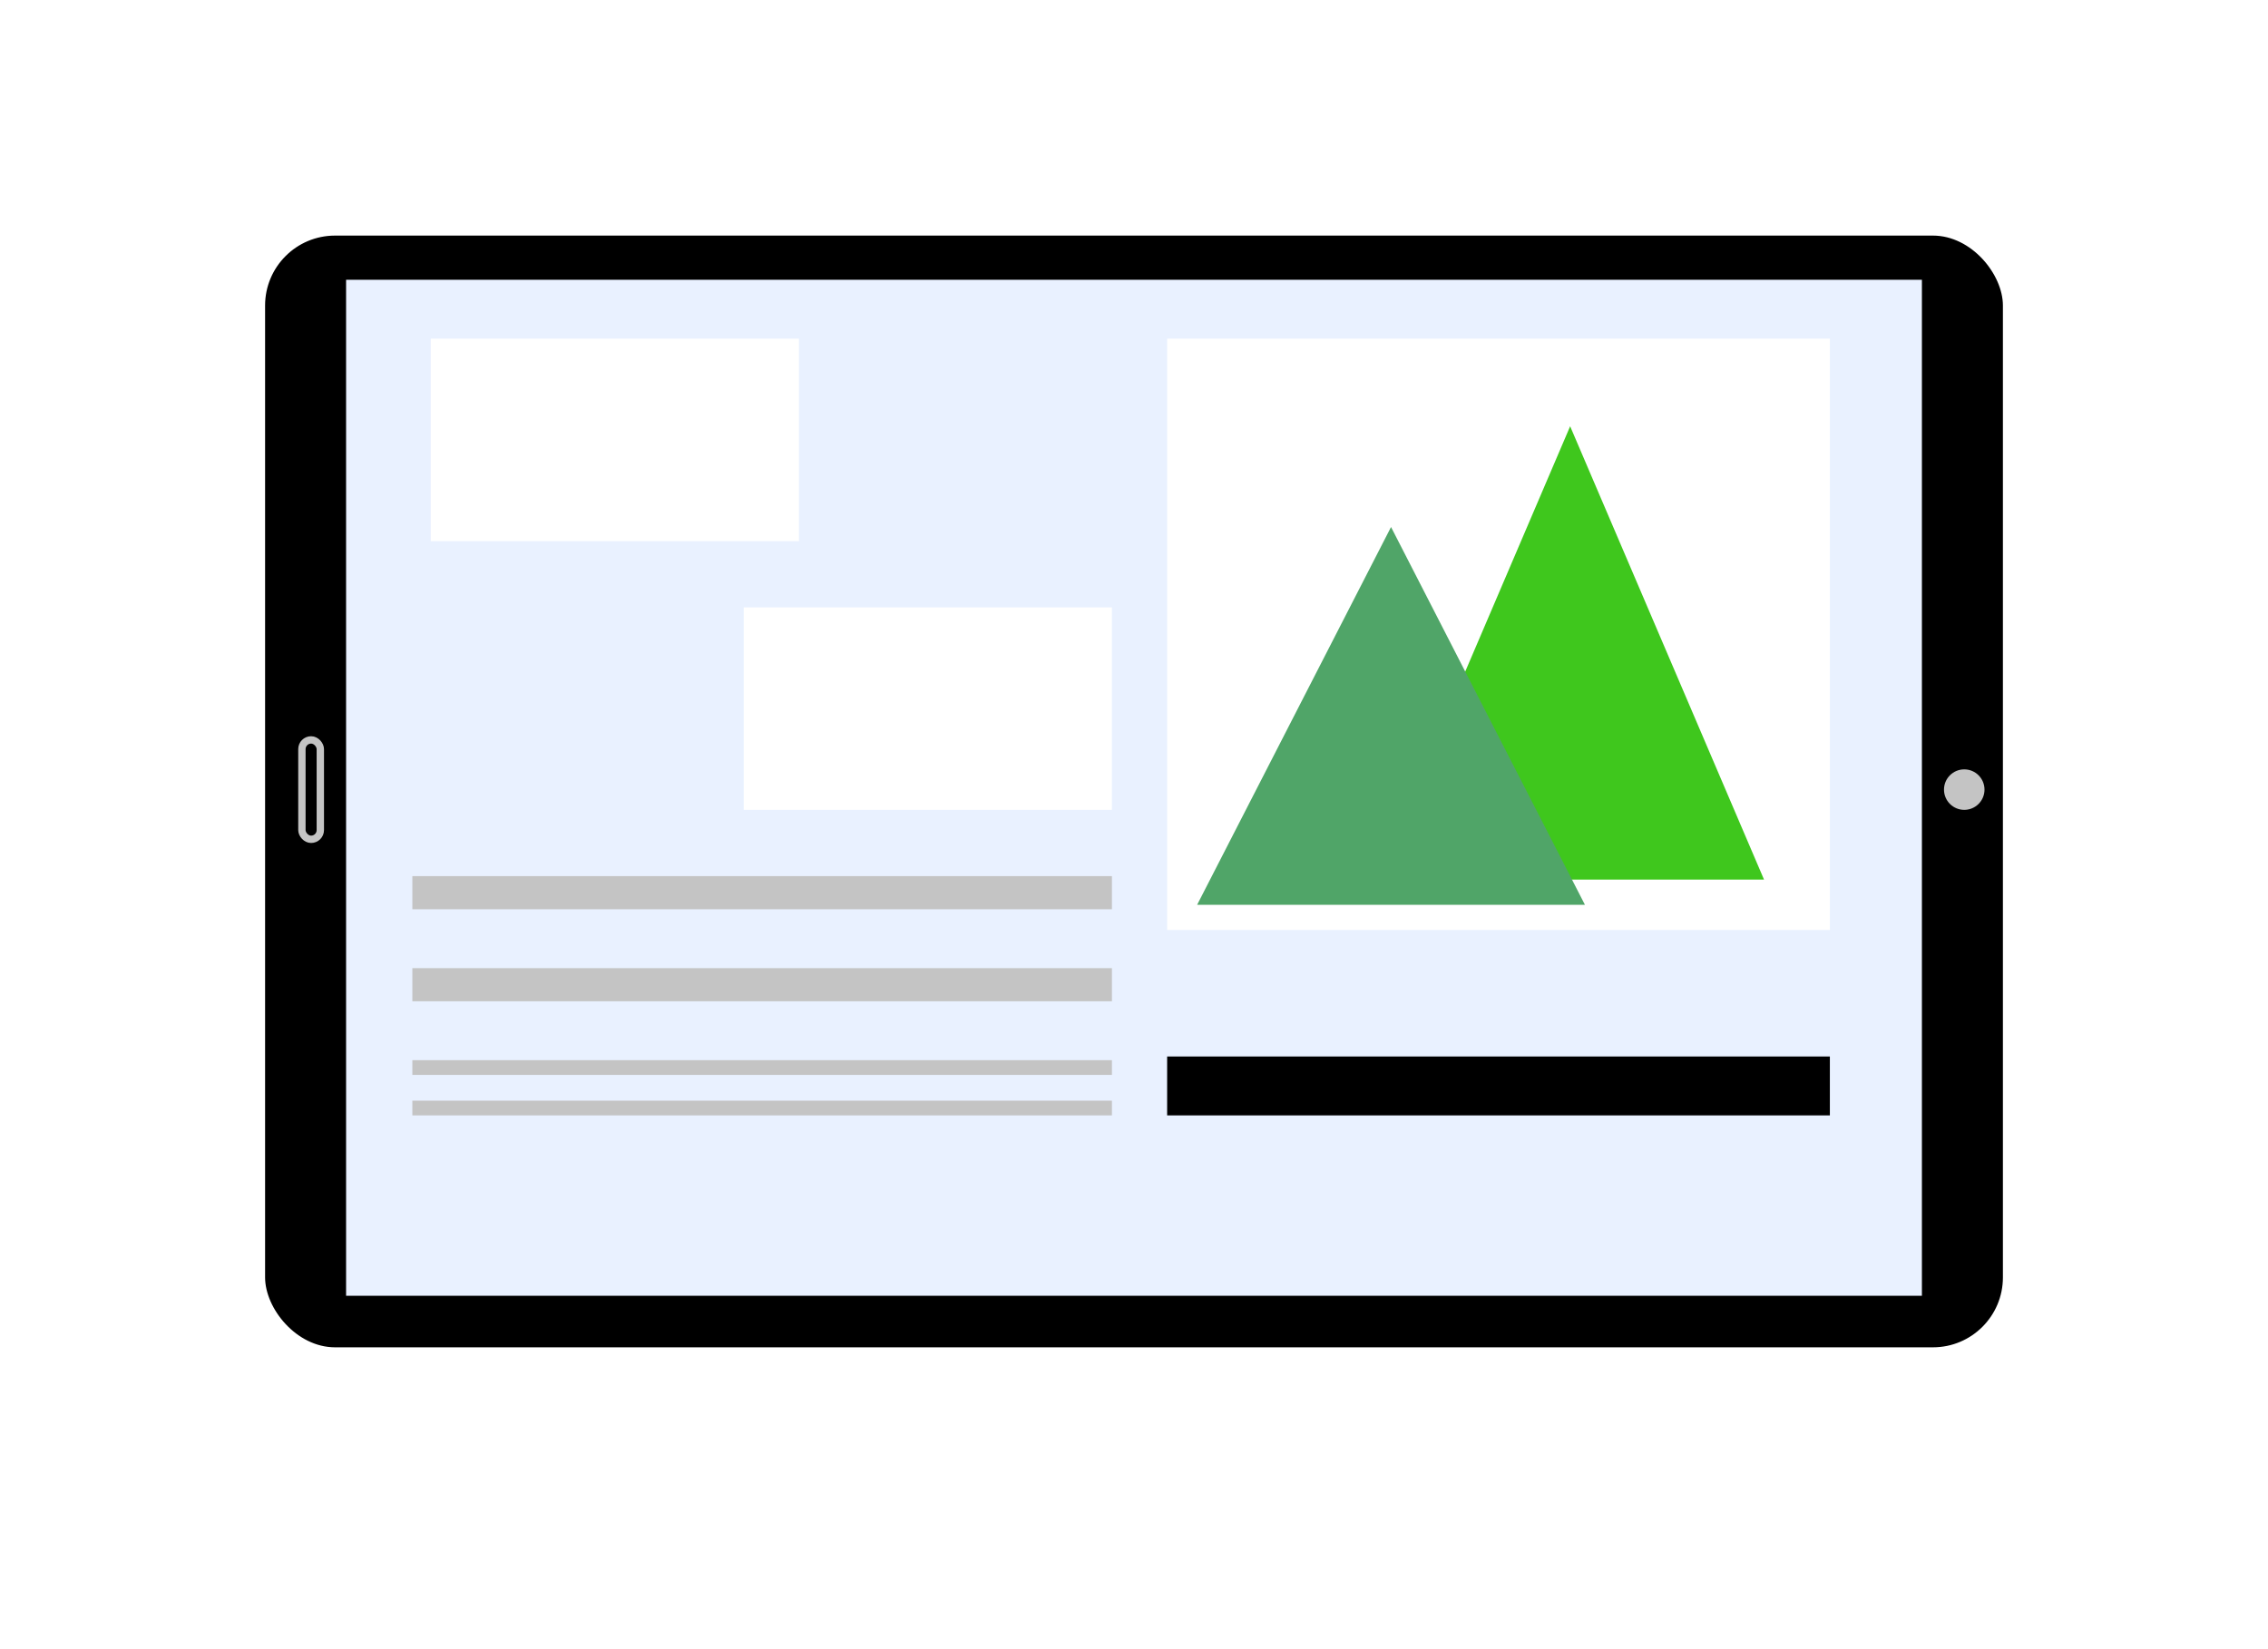 <svg width="616" height="448" viewBox="0 0 616 448" fill="none" xmlns="http://www.w3.org/2000/svg">
<g id="tablet-canvas">
<rect width="616" height="448" fill="white"/>
<g id="tablet">
<rect id="Rectangle 1" x="71.5" y="63.5" width="473" height="303" rx="19.5" fill="black" stroke="white"/>
<rect id="Rectangle 2" x="94" y="76" width="428" height="276" fill="#E9F1FF"/>
<circle id="Ellipse 1" cx="533.5" cy="214.5" r="5.5" fill="#C4C4C4"/>
<rect id="Rectangle 3" x="82" y="201" width="5" height="27" rx="2.5" stroke="#C4C4C4" stroke-width="2"/>
</g>
<g id="tablet-image">
<rect id="Rectangle 4" x="317" y="92" width="180" height="160.633" fill="white"/>
<path id="Polygon 1" d="M426.459 115.797L479.123 238.949H373.796L426.459 115.797Z" fill="#3FC71D"/>
<path id="Polygon 2" d="M377.811 143.165L430.475 245.791H325.147L377.811 143.165Z" fill="#50A568"/>
</g>
<rect id="Rectangle 5" x="117" y="92" width="100" height="55" fill="white"/>
<rect id="Rectangle 6" x="202" y="165" width="100" height="55" fill="white"/>
<rect id="Rectangle 7" x="317" y="287" width="180" height="16" fill="black"/>
<rect id="Rectangle 8" x="112" y="238" width="190" height="9" fill="#C4C4C4"/>
<rect id="Rectangle 9" x="112" y="263" width="190" height="9" fill="#C4C4C4"/>
<rect id="Rectangle 10" x="112" y="288" width="190" height="4" fill="#C4C4C4"/>
<rect id="Rectangle 11" x="112" y="299" width="190" height="4" fill="#C4C4C4"/>
</g>
</svg>
